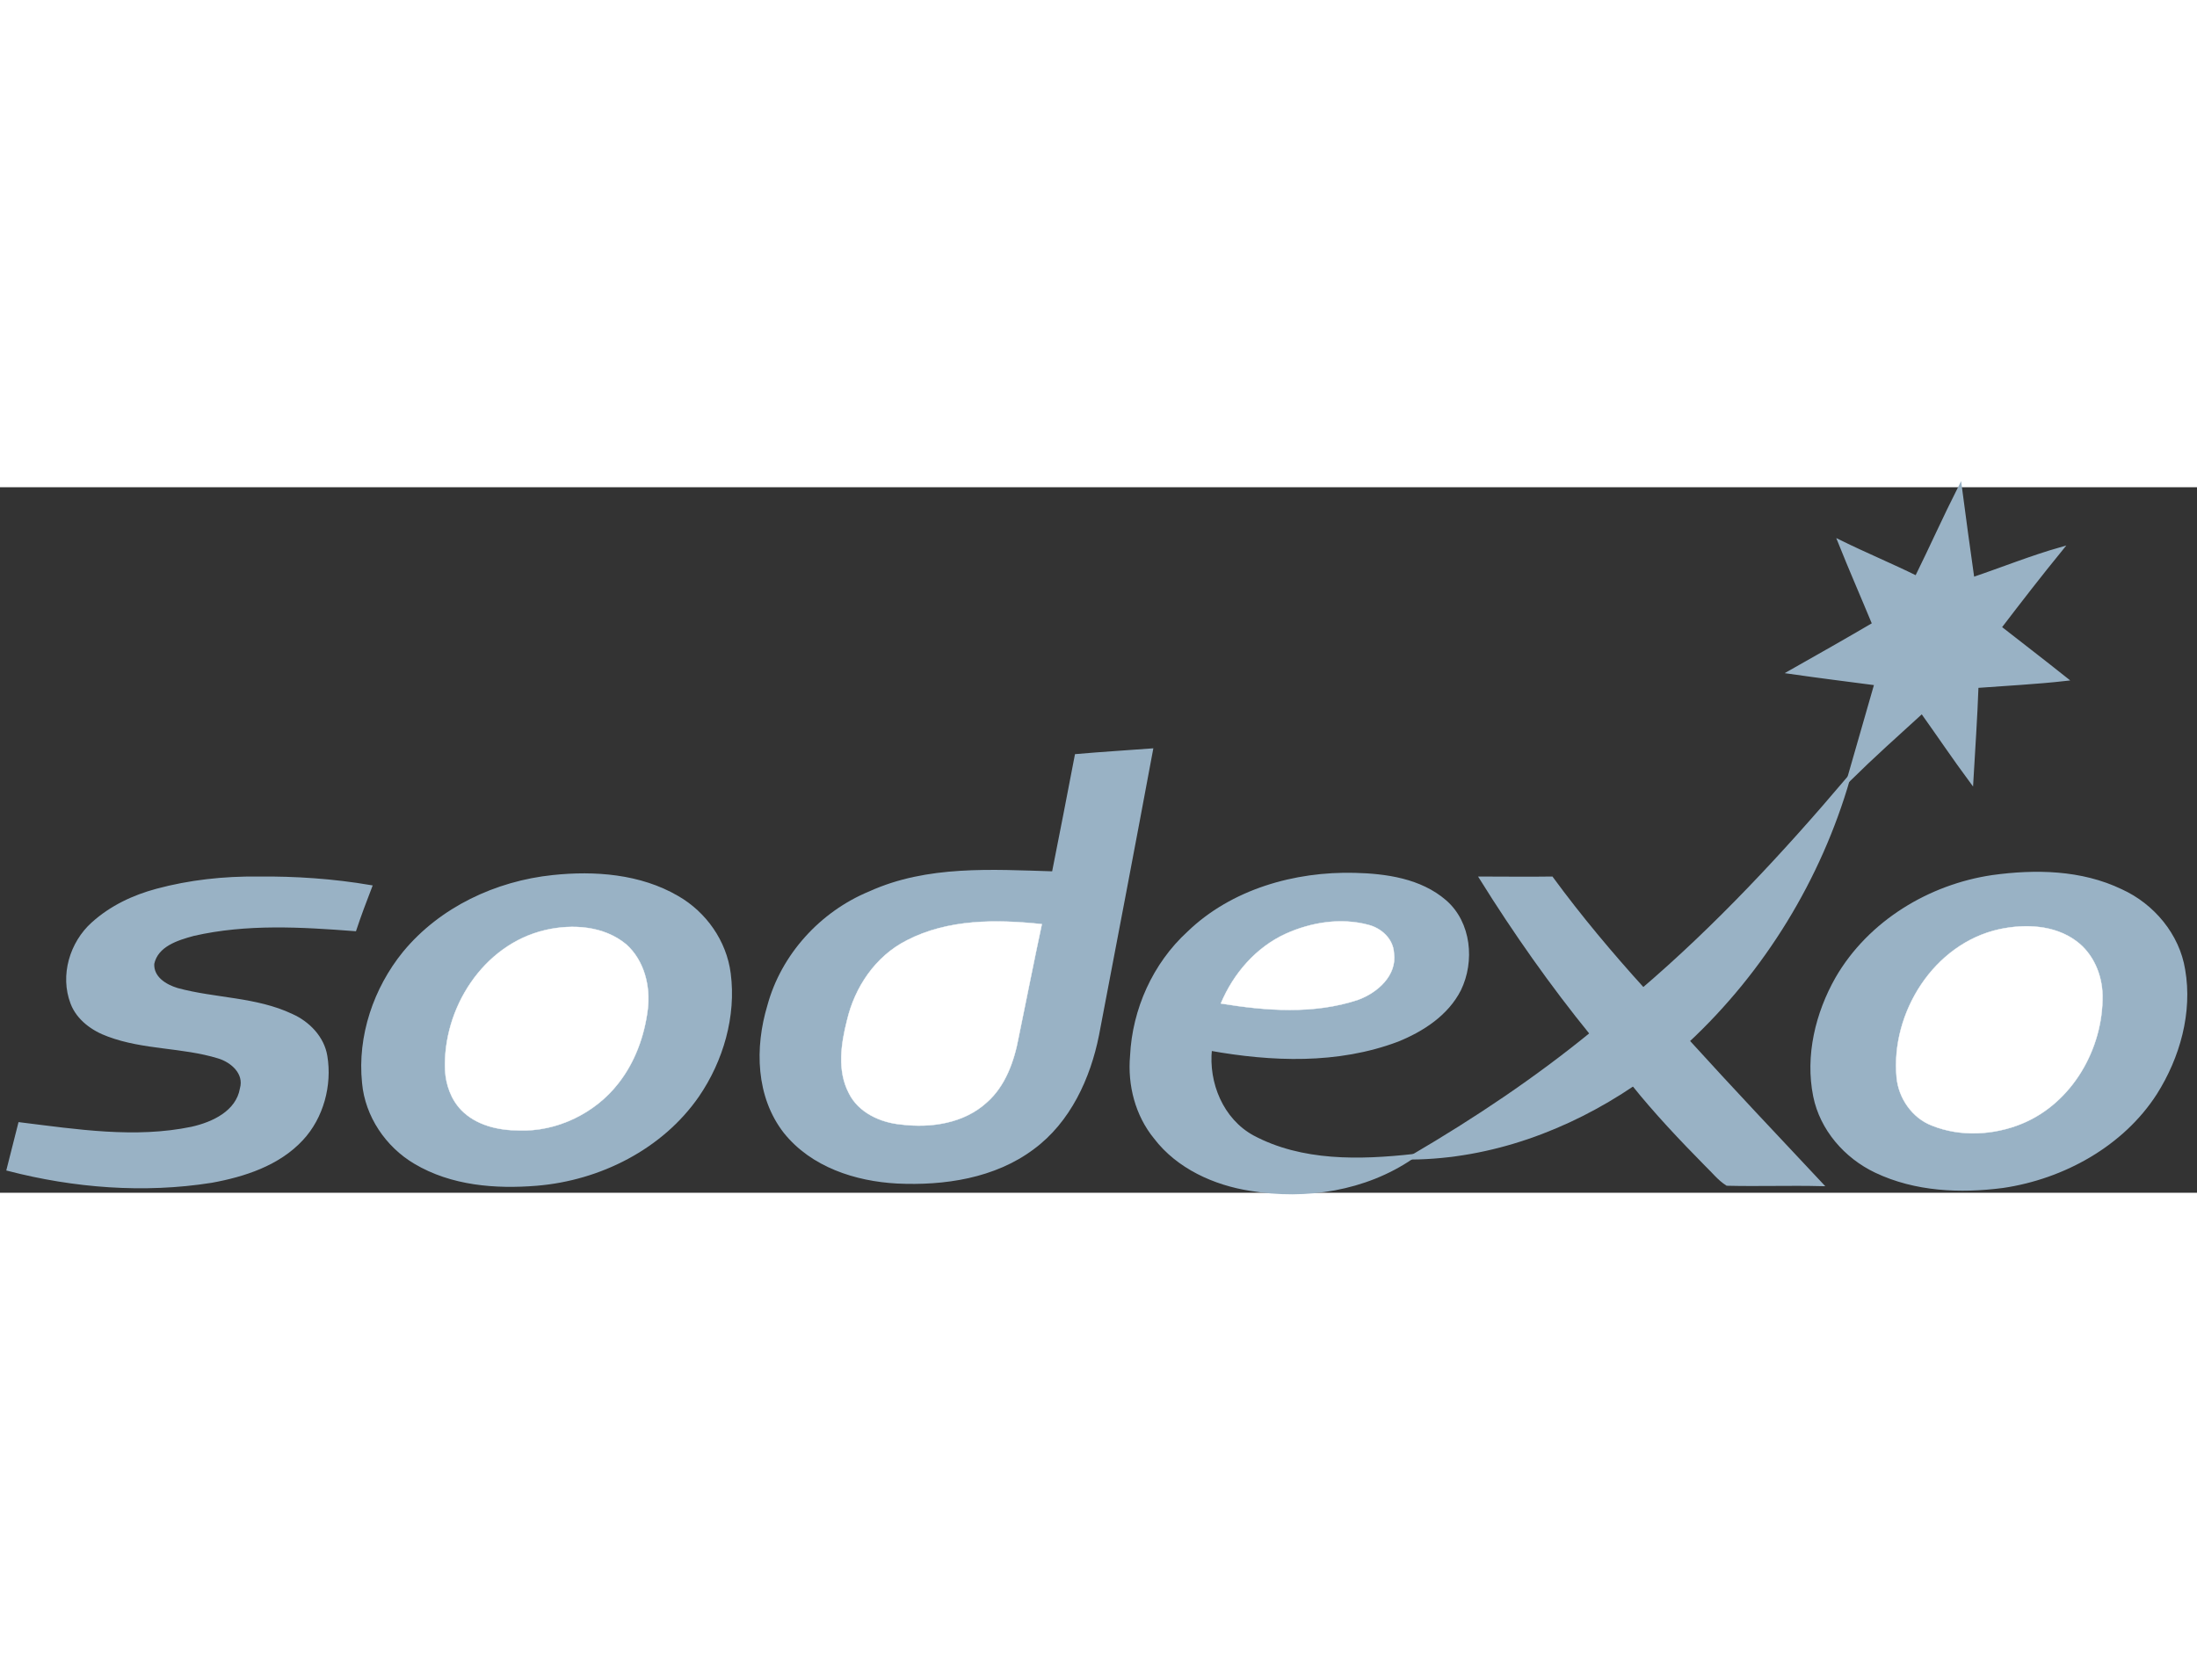 <?xml version="1.0" encoding="utf-8"?>
<!-- Generator: Adobe Illustrator 23.1.1, SVG Export Plug-In . SVG Version: 6.00 Build 0)  -->
<svg version="1.1" id="Calque_1" xmlns="http://www.w3.org/2000/svg" xmlns:xlink="http://www.w3.org/1999/xlink" x="0px" y="0px"
	 width="250" viewBox="0 0 595.3 191.2" style="enable-background:new 0 0 595.3 191.2;" xml:space="preserve">
<rect x="0" y="0" width="595.3" height="191.2" fill="#333333" stroke="none"/>
<style type="text/css">
	.st0{fill:#99B2C5;stroke:#99B2C5;stroke-miterlimit:10;}
	.st1{fill:#FFFFFF;stroke:#FFFFFF;stroke-width:9.375000e-02;stroke-miterlimit:10;}
</style>
<g>
	<path class="st0" d="M519.3,24.5c4-8.1,7.7-16.4,11.8-24.5c1.1,8.3,2.2,16.6,3.4,24.9c8-2.7,15.9-5.9,24-8.2
		c-5.7,7-11.2,14.1-16.7,21.3c6,4.7,12,9.3,17.9,14c-8,0.9-16.1,1.3-24.1,1.9c-0.3,8.5-0.9,17.1-1.4,25.8
		c-4.6-6.2-8.9-12.6-13.4-18.9c-6.7,6.1-13.5,12.2-19.9,18.5c2.5-8.7,5-17.4,7.5-26.1c-7.7-1-15.6-2-23.3-3.1
		c7.6-4.3,15.2-8.6,22.7-13c-3.1-7.5-6.3-14.8-9.3-22.3C505.4,18.2,512.4,21.1,519.3,24.5L519.3,24.5z"/>
	<path class="st0" d="M291.7,72.8c6.8-0.6,13.6-1,20.2-1.5c-4.8,25.8-9.7,51.4-14.6,77.1c-2.3,11.6-7.7,23.4-17.5,30.6
		c-10.4,7.8-24,9.8-36.7,9.2c-11.2-0.6-23-4.4-30.3-13.5c-7.5-9.6-7.8-22.8-4.4-34.1c3.7-13.7,14.2-25.2,27.3-30.6
		c15.6-7.1,33.1-5.9,49.8-5.4C287.6,94,289.7,83.3,291.7,72.8L291.7,72.8z"/>
	<path class="st0" d="M444.7,136.6c20.4-17.4,38.8-37.2,56.1-57.6c-7.8,27-23,51.9-43.6,71.1c-4.8,3.9-9.3,8.4-14.7,11.7
		c-17.7,12-38.6,19.7-60.1,19.9l0.5-0.4c16.9-9.9,33.2-20.8,48.4-33.2C435.8,144.3,440.5,140.8,444.7,136.6L444.7,136.6z"/>
	<path class="st0" d="M149.8,105.6c11.3-1.2,23.6-0.3,33.7,5.6c7.5,4.3,12.9,12,14,20.6c1.5,11.5-2,23.5-8.5,33
		c-9.8,14.2-26.6,22.6-43.6,24c-11.1,0.9-23,0-32.9-5.9c-7.6-4.5-13.1-12.6-13.9-21.5c-1.3-12.6,3.1-25.5,11-35.2
		C119.5,114.2,134.5,107.2,149.8,105.6L149.8,105.6z"/>
	<path class="st0" d="M322.1,120.8c11.8-11.4,28.8-16.2,44.9-15.8c8.5,0.2,17.8,1.5,24.5,7.3s7.6,16.2,3.9,23.8
		c-3.4,6.7-10.1,11-16.8,13.7c-16.2,6.1-34,5.4-50.7,2.4c-1,9.3,3.1,19.3,11.5,23.9c13.3,7.1,29,6.7,43.6,5.1l-0.5,0.4
		c-12.6,8.6-28.7,11.1-43.6,8.6c-9.8-1.5-19.7-6-25.8-14c-5-6.1-7.1-14.2-6.4-22.1C307.3,141.6,312.8,129.3,322.1,120.8L322.1,120.8
		z"/>
	<path class="st0" d="M539.9,105.6c11.6-1.6,24-1.4,34.8,3.8c8.6,3.9,15.4,12,16.9,21.4c2,11.5-1.4,23.6-7.6,33.4
		c-9,14-25,22.8-41.3,25.2c-11.5,1.5-23.7,1-34.4-4.1c-8.2-3.9-14.7-11.4-16.5-20.3c-2.2-10.9,0.6-22.4,6-31.9
		C506.6,117.9,522.9,108.1,539.9,105.6L539.9,105.6z"/>
	<path class="st0" d="M42.5,109.3c8.9-2.4,18.2-3.4,27.4-3.3c10.2-0.1,20.4,0.6,30.4,2.3c-1.5,3.9-2.9,7.6-4.2,11.5
		c-14.4-1.1-29.3-2-43.7,1.3c-4.4,1.2-10,2.9-11.1,8c-0.2,3.9,3.4,6.1,6.7,7.1c10.3,2.8,21.3,2.4,31,7c4.5,2,8.4,6,9.2,11
		c1.3,7.8-1,16.5-6.5,22.4c-6.3,6.8-15.6,9.8-24.4,11.4c-18.3,2.9-37.2,1.4-55-3.2c1-4.1,2.1-8.1,3.1-12.2
		c15.4,1.9,31.2,4.4,46.6,1.2c5.8-1.3,12.4-4.4,13.5-10.8c1.2-4.3-2.6-7.6-6.3-8.7c-9.8-3-20.2-2.3-29.8-5.9
		c-4.2-1.5-8.2-4.4-9.8-8.6c-2.9-7.5-0.2-16.3,5.6-21.5C30.2,113.8,36.2,111,42.5,109.3L42.5,109.3z"/>
	<path class="st0" d="M401.4,106c6.3,0,12.7,0.1,19,0c7.7,10.5,16.1,20.5,24.8,30.1l-0.5,0.5c-4.2,4.2-8.9,7.7-13.4,11.5
		C420.5,134.8,410.5,120.6,401.4,106L401.4,106z"/>
	<path class="st1" d="M245.7,122.8c11.2-5.8,24.3-5.7,36.6-4.4c-2.2,10.3-4.2,20.5-6.3,30.7c-1.2,6.5-3.6,13.2-8.6,17.6
		c-6.2,5.7-15.2,7-23.2,6c-5.6-0.5-11.6-3.2-14.2-8.5c-3.2-6.1-2.1-13.4-0.5-19.7C231.6,135.5,237.2,127.1,245.7,122.8L245.7,122.8z
		"/>
	<path class="st1" d="M348.4,121c6.9-3.1,14.9-4.4,22.4-2.4c3.5,0.9,6.7,3.8,6.9,7.6c0.9,6.1-4.5,10.8-9.7,12.7c-12,4-25,3-37.2,1
		C334.2,131.8,340.3,124.7,348.4,121L348.4,121z"/>
	<path class="st1" d="M147.8,120c7.4-1.7,15.9-1.1,21.9,3.9c4.9,4.4,6.6,11.4,5.8,17.7c-0.9,7.2-3.5,14.3-8,20
		c-6.3,8.1-16.7,13.1-26.9,12.7c-5.6,0-11.6-1.4-15.6-5.5c-2.8-2.9-4.2-6.9-4.4-10.8C119.9,141.3,130.9,123.9,147.8,120L147.8,120z"
		/>
	<path class="st1" d="M541.7,119.8c7-1.5,15-1.2,20.9,3.2c4.6,3.4,7,9.1,7.1,14.7c0.2,14.4-8.2,29.2-21.9,34.8
		c-7.6,3.1-16.6,3.6-24.3,0.5c-5.3-2-9.1-7.4-9.6-13.1C512.3,142.4,524,123.7,541.7,119.8L541.7,119.8z"/>
	<path class="st0" d="M442.6,161.8c5.4-3.3,9.9-7.8,14.7-11.7c11.9,13.1,24,25.9,36.1,38.8c-8.4-0.2-16.9,0.1-25.4-0.1
		c-2.2-1.4-3.7-3.4-5.5-5.1C455.5,176.6,448.7,169.4,442.6,161.8L442.6,161.8z"/>
</g>
</svg>
